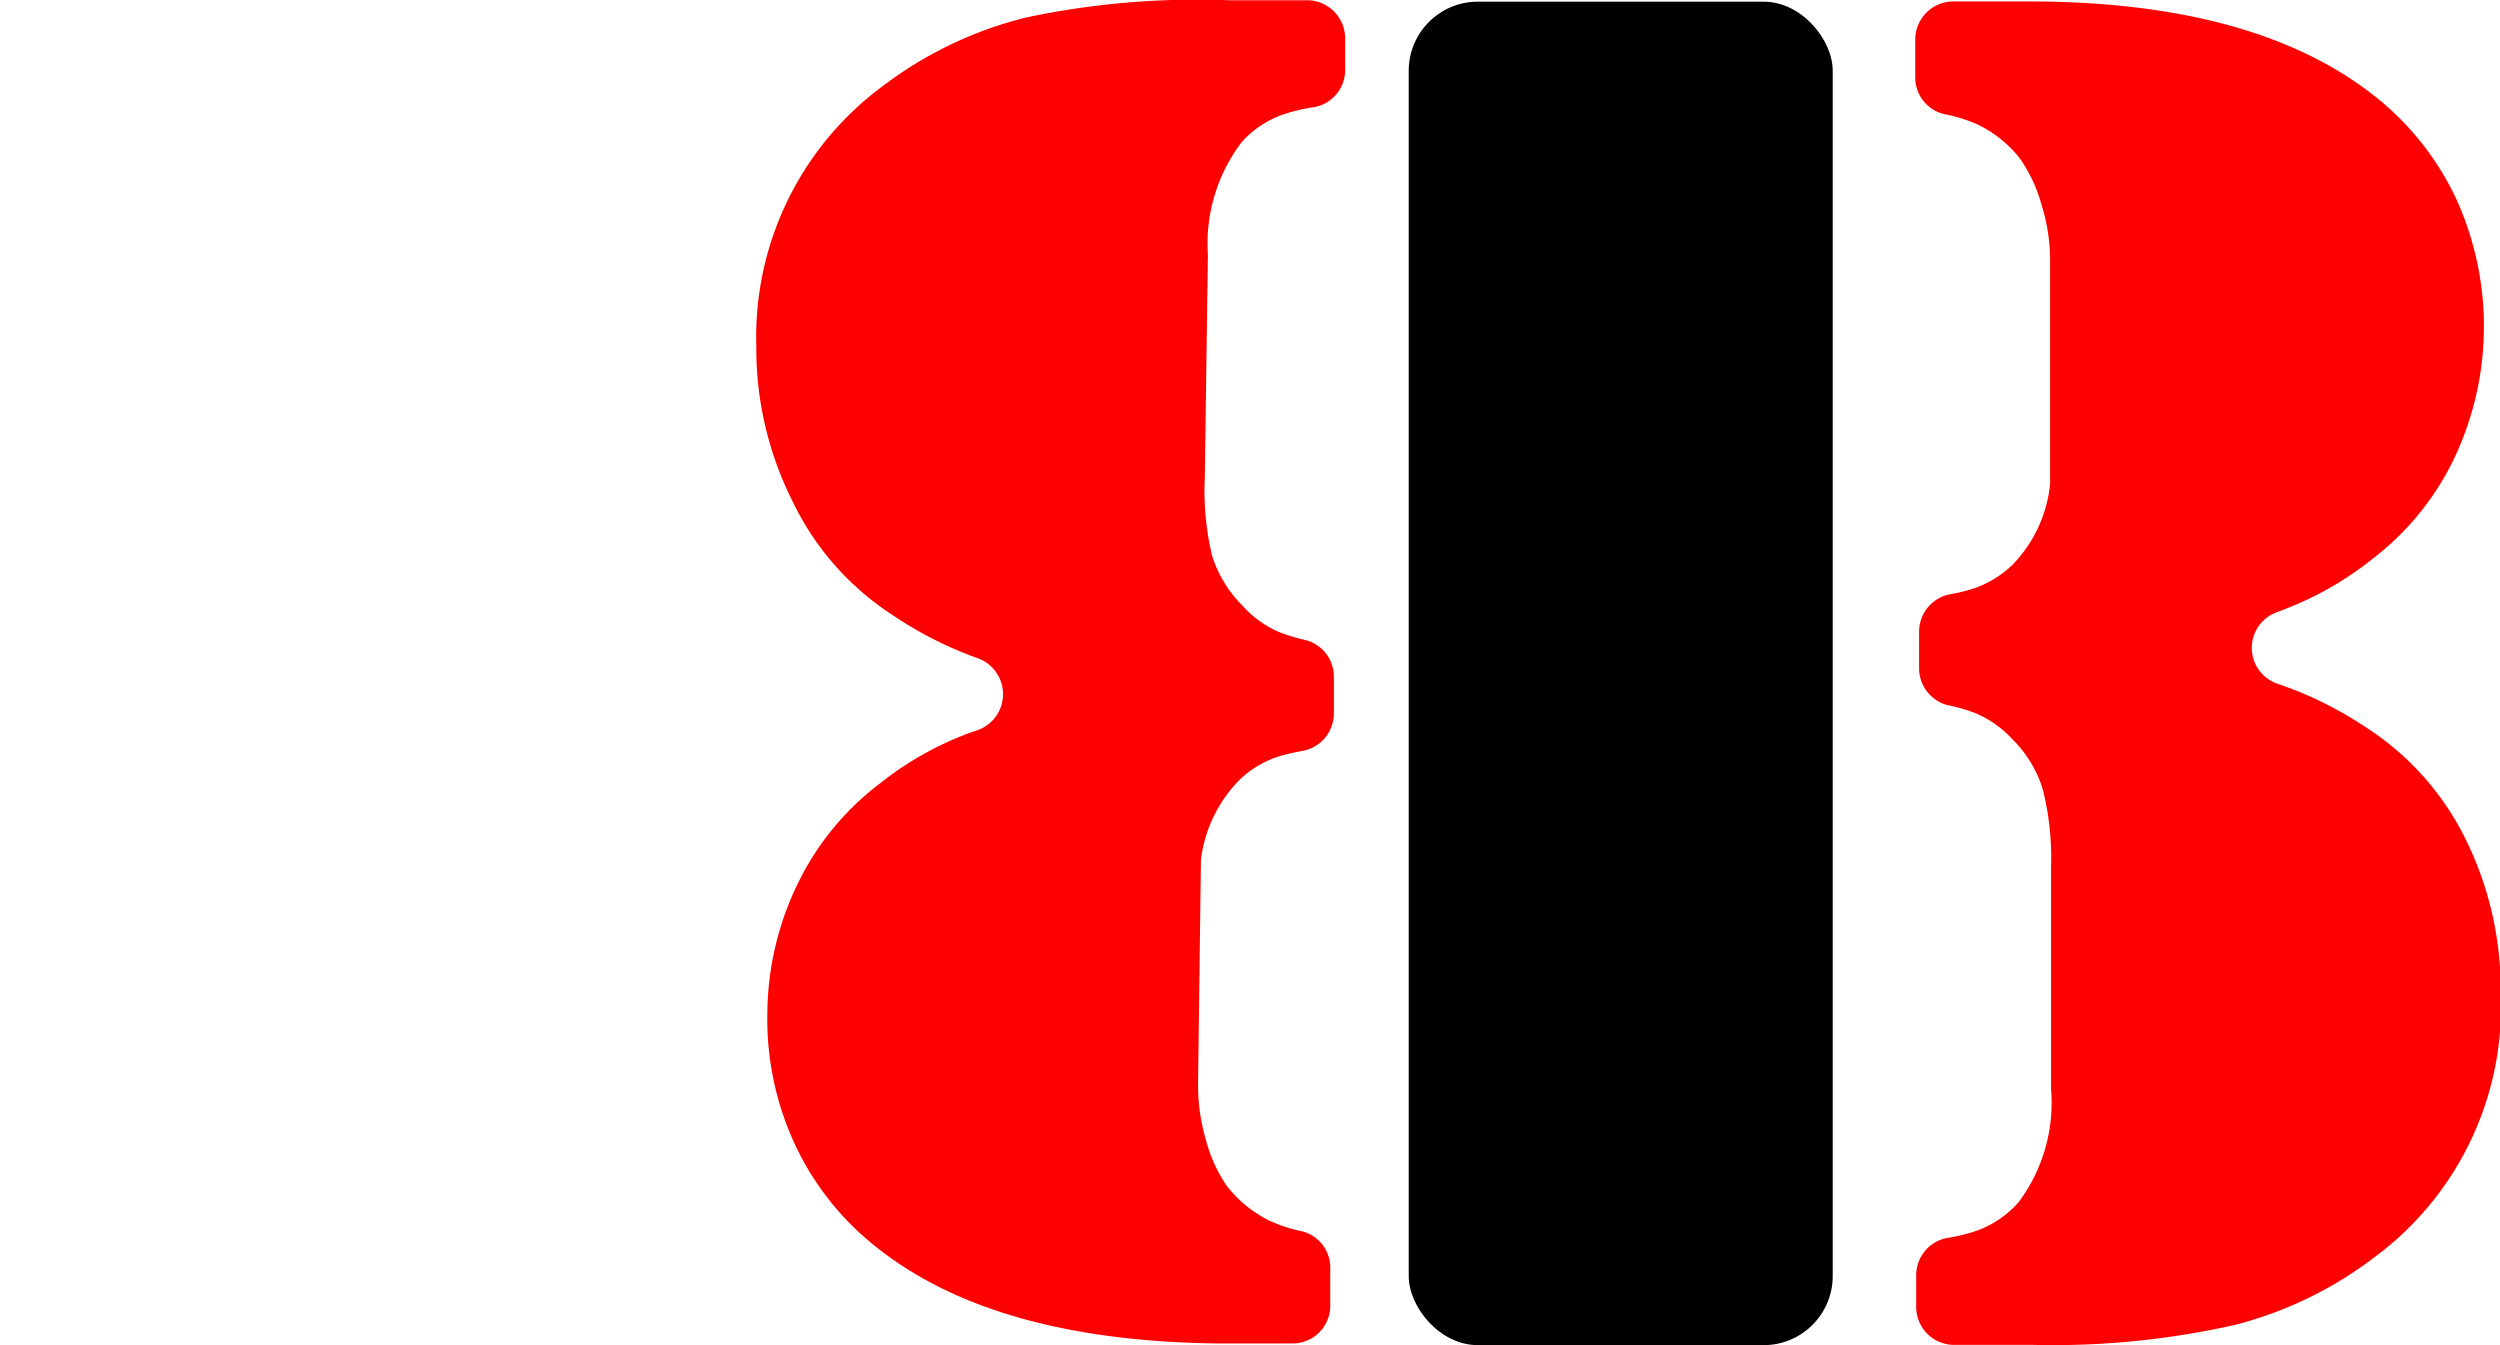 <svg id="Ebene_1" data-name="Ebene 1" xmlns="http://www.w3.org/2000/svg" viewBox="0 0 104.19 56.06"><defs><style>.cls-1{fill:red;}.cls-2{fill:none;}</style></defs><title>logo</title><path class="cls-1" d="M189.85,179.86a11.66,11.66,0,0,0-4.21-4.66,15.58,15.58,0,0,0-3.59-1.76l0,0a1.58,1.58,0,0,1,0-3l.31-.12a13.76,13.76,0,0,0,3.69-2.13,11.52,11.52,0,0,0,3.39-4.23,12.82,12.82,0,0,0,0-10.83,11.91,11.91,0,0,0-3.45-4.26Q181,145,171.66,145h-3.14a1.59,1.59,0,0,0-1.58,1.59v1.57a1.57,1.57,0,0,0,1.22,1.54,6.08,6.08,0,0,1,1.38.43,5,5,0,0,1,1.75,1.4,6.23,6.23,0,0,1,.9,1.9,7.84,7.84,0,0,1,.37,2.32v9.35a5.61,5.61,0,0,1-1.6,3.41,4.36,4.36,0,0,1-1.54.94,6.64,6.64,0,0,1-1,.25,1.59,1.59,0,0,0-1.32,1.56v1.54a1.59,1.59,0,0,0,1.24,1.54,6.41,6.41,0,0,1,1.1.32,4.33,4.33,0,0,1,1.52,1.06,5,5,0,0,1,1.29,2.1,11.55,11.55,0,0,1,.35,3.2v9.31a6.93,6.93,0,0,1-1.35,4.71,4.24,4.24,0,0,1-1.69,1.17,6.81,6.81,0,0,1-1.28.32,1.58,1.58,0,0,0-1.3,1.56v1.32a1.58,1.58,0,0,0,1.58,1.58h3.3a34.47,34.47,0,0,0,8.43-.84,16.29,16.29,0,0,0,5.89-2.89,13,13,0,0,0,5.16-11A14.14,14.14,0,0,0,189.85,179.86Z" transform="translate(-87.12 -144.94)"/><path class="cls-1" d="M120.16,165.85a11.62,11.62,0,0,0,4.14,4.71,15.86,15.86,0,0,0,3.56,1.81h0a1.59,1.59,0,0,1,0,3l-.32.11a13.47,13.47,0,0,0-3.72,2.09,11.55,11.55,0,0,0-3.44,4.17,12.54,12.54,0,0,0-1.28,5.4,12.41,12.41,0,0,0,1.12,5.43,11.77,11.77,0,0,0,3.38,4.31q4.88,3.93,14.22,4.05l3.14,0a1.57,1.57,0,0,0,1.6-1.55l0-1.58a1.56,1.56,0,0,0-1.2-1.55,6,6,0,0,1-1.38-.46,5.15,5.15,0,0,1-1.72-1.41,6.15,6.15,0,0,1-.88-1.92,8.14,8.14,0,0,1-.33-2.33l.12-9.35a5.72,5.72,0,0,1,1.65-3.38,4.2,4.2,0,0,1,1.55-.92,8.55,8.55,0,0,1,1-.24,1.59,1.59,0,0,0,1.34-1.54l0-1.53a1.57,1.57,0,0,0-1.21-1.56,7.27,7.27,0,0,1-1.1-.34,4.36,4.36,0,0,1-1.5-1.09,5.08,5.08,0,0,1-1.27-2.1,11.6,11.6,0,0,1-.3-3.21l.13-9.31a7,7,0,0,1,1.41-4.7,4.19,4.19,0,0,1,1.7-1.14,7.19,7.19,0,0,1,1.29-.31,1.57,1.57,0,0,0,1.32-1.53l0-1.32a1.59,1.59,0,0,0-1.56-1.61l-3.3,0a34.36,34.36,0,0,0-8.44.72,16.34,16.34,0,0,0-5.92,2.82,13,13,0,0,0-5.32,10.88A14.17,14.17,0,0,0,120.16,165.85Z" transform="translate(-87.12 -144.94)"/><rect x="58.71" y="0.07" width="17.67" height="55.99" rx="2.88"/><line class="cls-2" x1="100" y1="56.03" y2="56.03"/></svg>